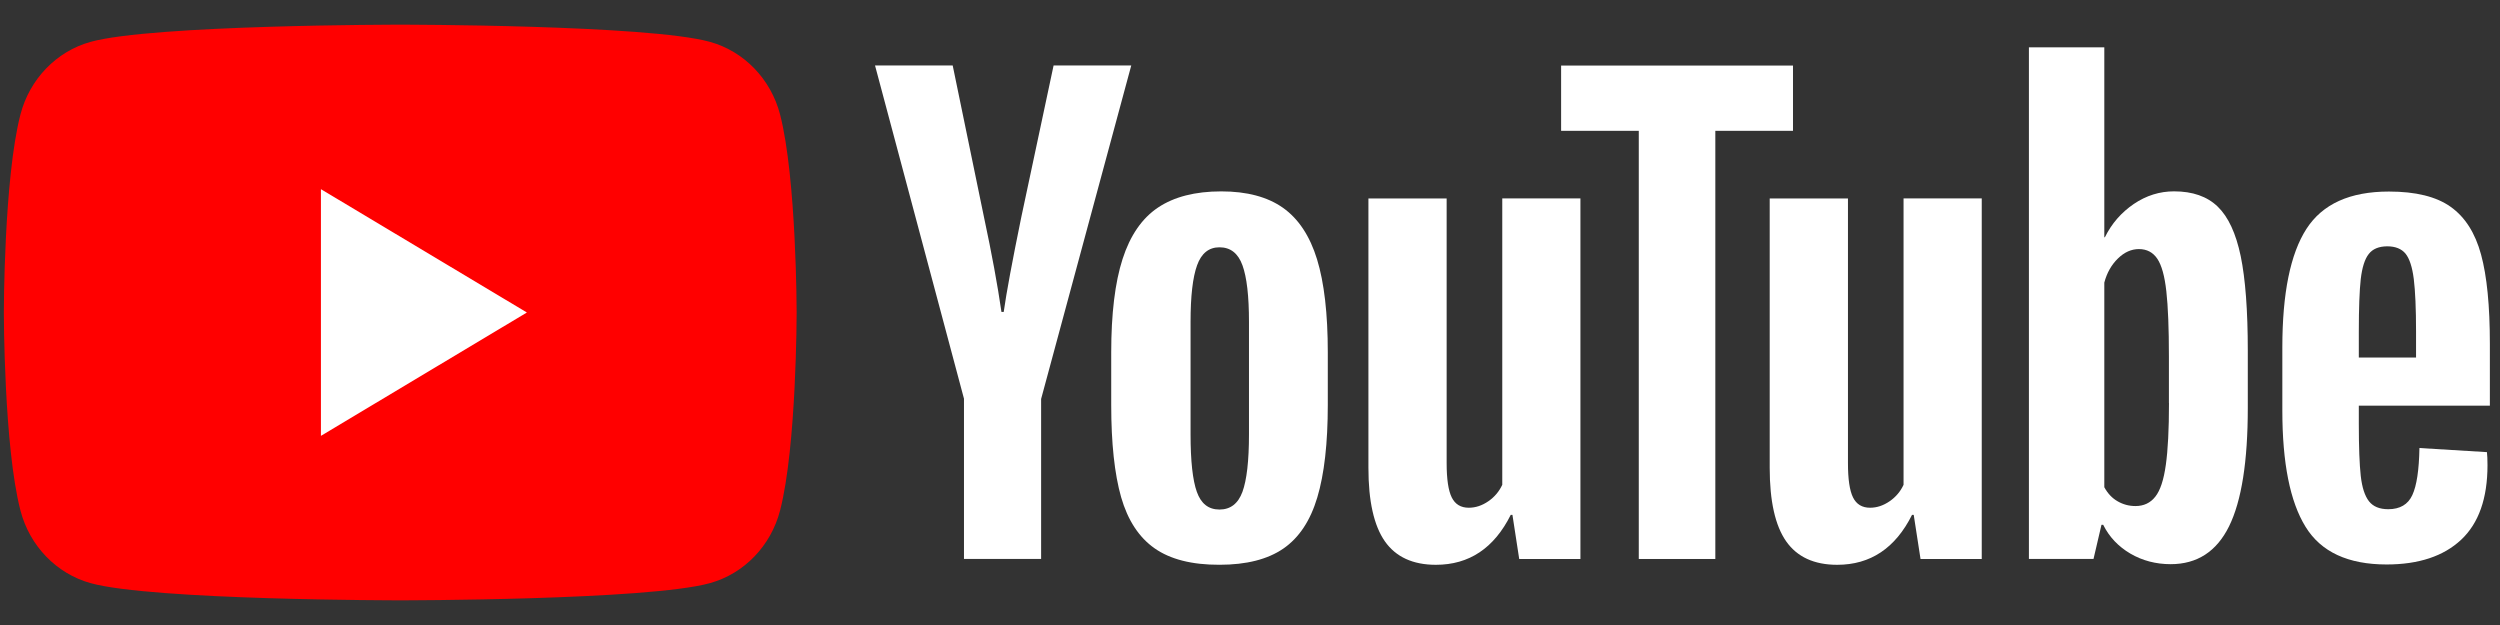 <svg width="76" height="19" viewBox="0 0 76 19" fill="none" xmlns="http://www.w3.org/2000/svg">
<rect x="0" y="0" width="76" height="19" fill="#333333" stroke="none"/>
<path d="M23.715 3.483C23.437 2.407 22.621 1.561 21.584 1.273C19.705 0.75 12.168 0.75 12.168 0.75C12.168 0.75 4.631 0.75 2.752 1.273C1.715 1.561 0.899 2.407 0.621 3.483C0.117 5.432 0.117 9.5 0.117 9.5C0.117 9.5 0.117 13.568 0.621 15.517C0.899 16.593 1.715 17.439 2.752 17.727C4.631 18.25 12.168 18.25 12.168 18.25C12.168 18.25 19.705 18.25 21.584 17.727C22.621 17.439 23.437 16.593 23.715 15.517C24.218 13.568 24.218 9.5 24.218 9.5C24.218 9.5 24.216 5.432 23.715 3.483Z" fill="#FF0000"/>
<path d="M9.756 13.25L16.017 9.5L9.756 5.751V13.25Z" fill="white"/>
<path d="M29.307 12.128L26.601 1.991H28.962L29.91 6.586C30.152 7.718 30.329 8.683 30.444 9.482H30.513C30.593 8.91 30.771 7.951 31.047 6.603L32.029 1.991H34.39L31.65 12.128V16.991H29.305V12.128H29.307Z" fill="white"/>
<path d="M35.1 16.669C34.624 16.336 34.285 15.817 34.082 15.114C33.882 14.41 33.781 13.476 33.781 12.307V10.716C33.781 9.537 33.896 8.588 34.126 7.874C34.356 7.16 34.715 6.637 35.203 6.31C35.691 5.983 36.332 5.818 37.126 5.818C37.907 5.818 38.532 5.985 39.004 6.318C39.475 6.652 39.82 7.174 40.038 7.882C40.256 8.592 40.365 9.537 40.365 10.716V12.307C40.365 13.476 40.258 14.414 40.046 15.122C39.834 15.832 39.489 16.351 39.012 16.678C38.536 17.005 37.889 17.169 37.074 17.169C36.233 17.172 35.576 17.003 35.1 16.669ZM37.77 14.953C37.901 14.595 37.969 14.013 37.969 13.202V9.788C37.969 9.002 37.903 8.426 37.77 8.063C37.638 7.699 37.405 7.518 37.072 7.518C36.751 7.518 36.523 7.699 36.392 8.063C36.259 8.428 36.193 9.002 36.193 9.788V13.202C36.193 14.013 36.257 14.597 36.384 14.953C36.511 15.311 36.739 15.49 37.072 15.49C37.405 15.49 37.638 15.311 37.77 14.953Z" fill="white"/>
<path d="M48.045 16.993H46.184L45.978 15.651H45.927C45.421 16.664 44.663 17.17 43.651 17.17C42.951 17.17 42.433 16.931 42.1 16.456C41.766 15.978 41.6 15.233 41.6 14.221V6.033H43.978V14.077C43.978 14.567 44.03 14.915 44.133 15.122C44.236 15.33 44.409 15.435 44.651 15.435C44.857 15.435 45.056 15.369 45.246 15.238C45.437 15.106 45.575 14.939 45.669 14.738V6.031H48.045V16.993Z" fill="white"/>
<path d="M54.507 3.977H52.146V16.993H49.819V3.977H47.458V1.993H54.507V3.977Z" fill="white"/>
<path d="M60.245 16.993H58.384L58.177 15.651H58.126C57.62 16.664 56.862 17.17 55.85 17.17C55.15 17.17 54.632 16.931 54.299 16.456C53.965 15.978 53.799 15.233 53.799 14.221V6.033H56.178V14.077C56.178 14.567 56.229 14.915 56.332 15.122C56.435 15.33 56.608 15.435 56.85 15.435C57.056 15.435 57.255 15.369 57.445 15.238C57.636 15.106 57.775 14.939 57.868 14.738V6.031H60.245V16.993Z" fill="white"/>
<path d="M68.117 7.784C67.972 7.092 67.74 6.592 67.419 6.282C67.097 5.971 66.655 5.817 66.091 5.817C65.655 5.817 65.246 5.944 64.867 6.201C64.489 6.459 64.195 6.794 63.989 7.212H63.971V1.438H61.679V16.991H63.643L63.885 15.954H63.937C64.121 16.324 64.397 16.614 64.764 16.83C65.131 17.044 65.54 17.151 65.988 17.151C66.792 17.151 67.385 16.767 67.764 15.999C68.143 15.229 68.333 14.03 68.333 12.396V10.661C68.333 9.436 68.26 8.475 68.117 7.784ZM65.937 12.256C65.937 13.054 65.905 13.68 65.841 14.132C65.778 14.585 65.673 14.908 65.522 15.098C65.373 15.289 65.171 15.384 64.919 15.384C64.723 15.384 64.542 15.336 64.375 15.239C64.209 15.145 64.074 15.001 63.971 14.812V8.591C64.05 8.292 64.189 8.049 64.385 7.858C64.58 7.667 64.794 7.572 65.022 7.572C65.264 7.572 65.451 7.671 65.582 7.866C65.715 8.064 65.806 8.393 65.857 8.858C65.909 9.323 65.935 9.984 65.935 10.842V12.256H65.937Z" fill="white"/>
<path d="M71.708 12.887C71.708 13.591 71.728 14.118 71.767 14.47C71.807 14.822 71.891 15.077 72.017 15.239C72.144 15.4 72.339 15.48 72.603 15.48C72.958 15.48 73.204 15.336 73.335 15.05C73.468 14.764 73.539 14.287 73.551 13.62L75.603 13.745C75.614 13.84 75.62 13.972 75.62 14.139C75.62 15.151 75.353 15.908 74.819 16.408C74.285 16.908 73.529 17.16 72.553 17.16C71.381 17.16 70.559 16.779 70.089 16.015C69.617 15.252 69.383 14.073 69.383 12.476V10.562C69.383 8.918 69.627 7.716 70.115 6.959C70.603 6.201 71.438 5.823 72.623 5.823C73.438 5.823 74.065 5.977 74.501 6.288C74.938 6.599 75.245 7.08 75.424 7.737C75.603 8.393 75.692 9.298 75.692 10.455V12.332H71.708V12.887ZM72.01 7.722C71.888 7.876 71.809 8.13 71.767 8.482C71.728 8.833 71.708 9.366 71.708 10.083V10.869H73.448V10.083C73.448 9.379 73.424 8.846 73.379 8.482C73.333 8.117 73.249 7.862 73.129 7.712C73.007 7.564 72.821 7.488 72.569 7.488C72.315 7.49 72.129 7.568 72.01 7.722Z" fill="white"/>
</svg>
